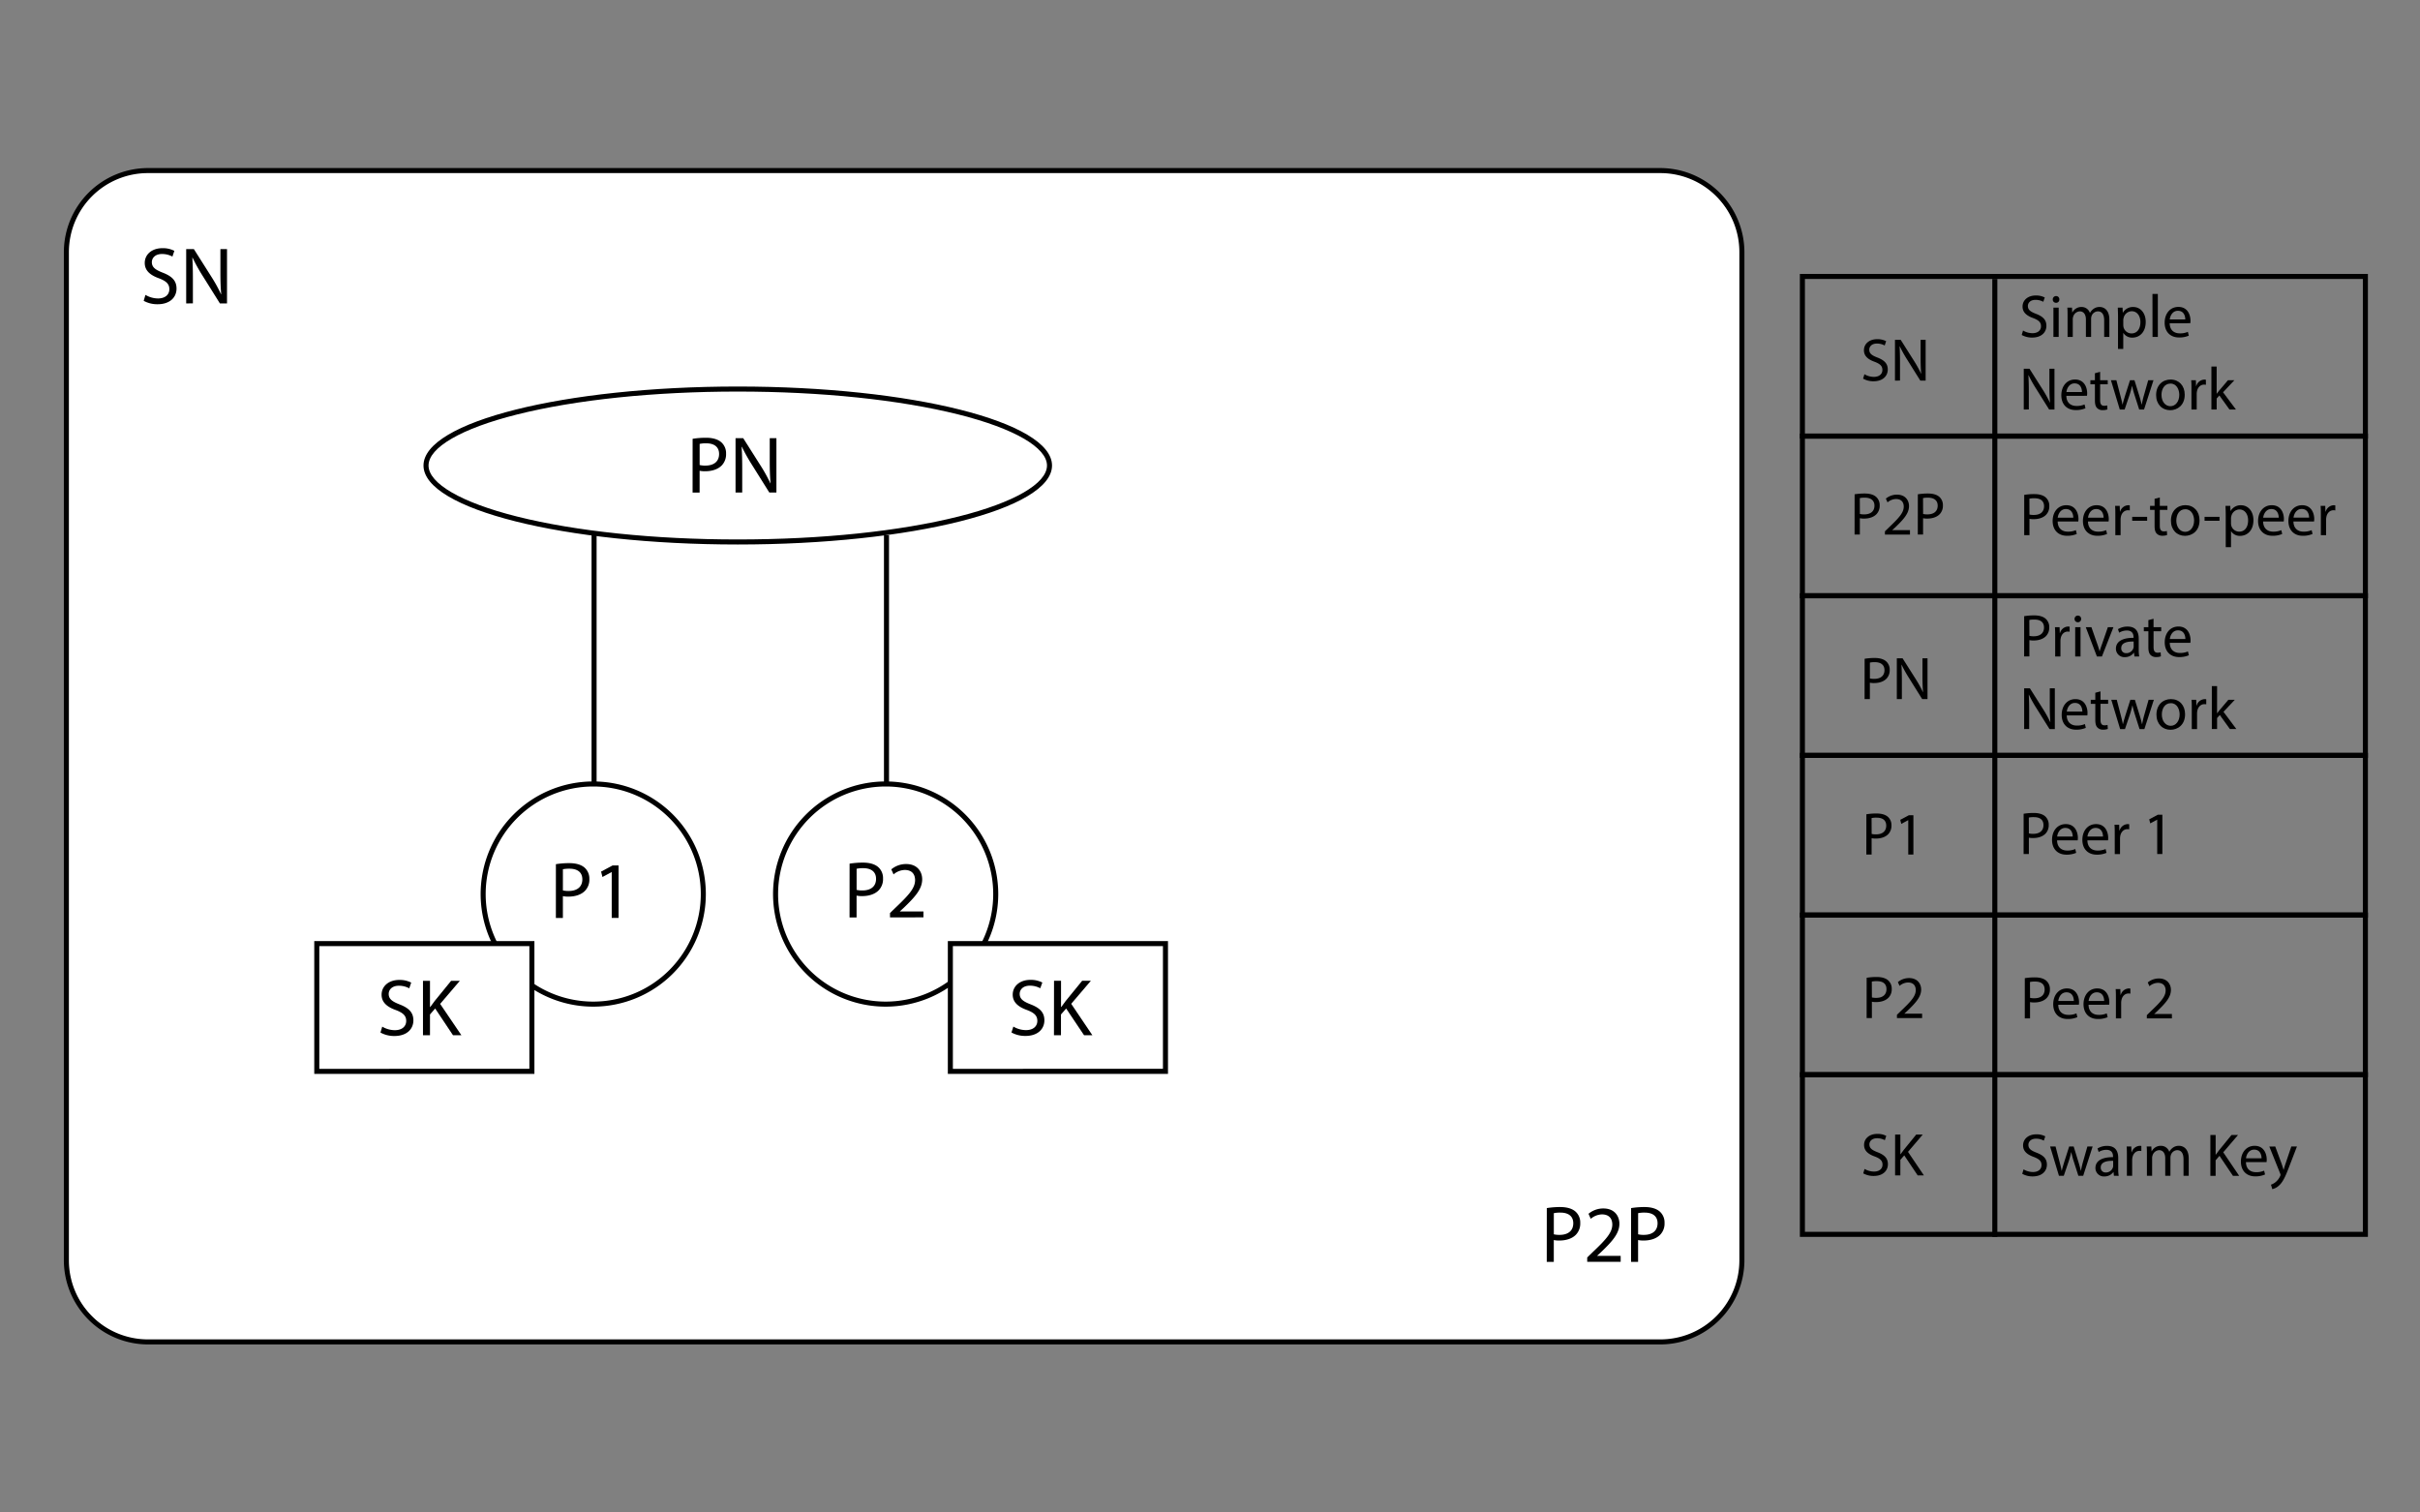 <svg id="Layer_1" data-name="Layer 1" xmlns="http://www.w3.org/2000/svg" viewBox="0 0 1440 900"><rect x="0" y="0" width="1440" height="900" fill="#808080" stroke="none"/><title>Artboard 1</title><rect x="39.5" y="101.5" width="997" height="697" rx="48.5" ry="48.5" fill="#fff"/><path d="M988,103a47,47,0,0,1,47,47V750a47,47,0,0,1-47,47H88a47,47,0,0,1-47-47V150a47,47,0,0,1,47-47H988m0-3H88a50.15,50.15,0,0,0-50,50V750a50.15,50.15,0,0,0,50,50H988a50.15,50.15,0,0,0,50-50V150a50.15,50.15,0,0,0-50-50Z"/><path d="M86.55,175.47A14.75,14.75,0,0,0,94,177.59c4.28,0,6.77-2.26,6.77-5.52,0-3-1.73-4.76-6.09-6.44-5.28-1.87-8.55-4.6-8.55-9.17,0-5,4.18-8.78,10.47-8.78a14.77,14.77,0,0,1,7.15,1.58l-1.15,3.41a13,13,0,0,0-6.15-1.53c-4.41,0-6.09,2.64-6.09,4.84,0,3,2,4.52,6.43,6.25,5.47,2.11,8.25,4.75,8.25,9.5,0,5-3.69,9.31-11.32,9.31A16.76,16.76,0,0,1,85.5,179Z"/><path d="M110.79,180.56V148.21h4.56l10.37,16.37a90.69,90.69,0,0,1,5.81,10.51l.1-.05c-.39-4.32-.48-8.25-.48-13.29V148.21h3.93v32.35h-4.22l-10.27-16.41a101.17,101.17,0,0,1-6-10.81l-.14,0c.24,4.08.33,8,.33,13.35v13.82Z"/><path d="M920.41,718.87a49.23,49.23,0,0,1,8-.62c4.13,0,7.15,1,9.07,2.69a8.66,8.66,0,0,1,2.83,6.77,9.54,9.54,0,0,1-2.49,6.91c-2.21,2.35-5.81,3.55-9.89,3.55a14.36,14.36,0,0,1-3.36-.29v13h-4.18Zm4.18,15.6a14,14,0,0,0,3.46.34c5,0,8.11-2.45,8.11-6.91,0-4.28-3-6.34-7.63-6.34a17,17,0,0,0-3.94.34Z"/><path d="M944.46,750.84v-2.59l3.31-3.22c8-7.58,11.57-11.61,11.62-16.32,0-3.17-1.54-6.09-6.19-6.09a10.65,10.65,0,0,0-6.63,2.64l-1.34-3a13.71,13.71,0,0,1,8.83-3.17c6.72,0,9.55,4.61,9.55,9.07,0,5.77-4.17,10.42-10.75,16.76l-2.49,2.3v.1h14v3.5Z"/><path d="M970.57,718.87a49.23,49.23,0,0,1,8-.62c4.13,0,7.15,1,9.07,2.69a8.66,8.66,0,0,1,2.83,6.77,9.54,9.54,0,0,1-2.49,6.91c-2.21,2.35-5.81,3.55-9.89,3.55a14.36,14.36,0,0,1-3.36-.29v13h-4.18Zm4.18,15.6a14,14,0,0,0,3.46.34c5,0,8.11-2.45,8.11-6.91,0-4.28-3-6.34-7.64-6.34a17,17,0,0,0-3.93.34Z"/><rect x="1072.5" y="164.5" width="335" height="95" fill="none" stroke="#000" stroke-miterlimit="10" stroke-width="3"/><rect x="1072.5" y="259.5" width="335" height="95" fill="none" stroke="#000" stroke-miterlimit="10" stroke-width="3"/><rect x="1072.5" y="354.5" width="335" height="95" fill="none" stroke="#000" stroke-miterlimit="10" stroke-width="3"/><rect x="1072.5" y="449.5" width="335" height="95" fill="none" stroke="#000" stroke-miterlimit="10" stroke-width="3"/><rect x="1072.5" y="544.5" width="335" height="95" fill="none" stroke="#000" stroke-miterlimit="10" stroke-width="3"/><rect x="1072.5" y="639.5" width="335" height="95" fill="none" stroke="#000" stroke-miterlimit="10" stroke-width="3"/><path d="M1109.41,222.68a11.1,11.1,0,0,0,5.61,1.58c3.21,0,5.08-1.69,5.08-4.14,0-2.27-1.3-3.56-4.57-4.82-4-1.41-6.41-3.46-6.41-6.88,0-3.78,3.13-6.59,7.85-6.59a11,11,0,0,1,5.36,1.19l-.86,2.56a9.75,9.75,0,0,0-4.61-1.15c-3.31,0-4.57,2-4.57,3.63,0,2.27,1.47,3.39,4.82,4.68,4.1,1.58,6.19,3.56,6.19,7.13,0,3.74-2.77,7-8.49,7a12.45,12.45,0,0,1-6.19-1.55Z"/><path d="M1127.59,226.49V202.23H1131l7.77,12.27a68.5,68.5,0,0,1,4.36,7.89l.07,0c-.29-3.24-.36-6.19-.36-10V202.23h3v24.26h-3.17l-7.7-12.31a76.38,76.38,0,0,1-4.53-8.1l-.11,0c.18,3.06.25,6,.25,10v10.37Z"/><path d="M1103.57,294.13a36.67,36.67,0,0,1,6-.47c3.09,0,5.36.72,6.8,2a6.51,6.51,0,0,1,2.12,5.07,7.14,7.14,0,0,1-1.87,5.18c-1.65,1.77-4.35,2.67-7.41,2.67a10.75,10.75,0,0,1-2.52-.22v9.72h-3.14Zm3.14,11.7a10.44,10.44,0,0,0,2.59.25c3.78,0,6.08-1.84,6.08-5.19,0-3.2-2.27-4.75-5.72-4.75a12.64,12.64,0,0,0-3,.26Z"/><path d="M1121.61,318.1v-1.94l2.48-2.41c6-5.69,8.68-8.72,8.72-12.24,0-2.38-1.16-4.57-4.65-4.57a8,8,0,0,0-5,2l-1-2.24a10.3,10.3,0,0,1,6.62-2.37c5,0,7.16,3.45,7.16,6.8,0,4.32-3.13,7.81-8.06,12.56L1126,315.4v.07h10.51v2.63Z"/><path d="M1141.19,294.13a36.67,36.67,0,0,1,6-.47c3.09,0,5.36.72,6.8,2a6.51,6.51,0,0,1,2.12,5.07,7.14,7.14,0,0,1-1.87,5.18c-1.66,1.77-4.36,2.67-7.42,2.67a10.66,10.66,0,0,1-2.51-.22v9.72h-3.14Zm3.14,11.7a10.44,10.44,0,0,0,2.59.25c3.78,0,6.08-1.84,6.08-5.19,0-3.2-2.27-4.75-5.72-4.75a12.64,12.64,0,0,0-3,.26Z"/><path d="M1109.53,392a36.67,36.67,0,0,1,6-.47c3.09,0,5.36.72,6.8,2a6.53,6.53,0,0,1,2.12,5.08,7.16,7.16,0,0,1-1.87,5.18c-1.65,1.76-4.35,2.66-7.41,2.66a10.78,10.78,0,0,1-2.52-.21V416h-3.14Zm3.14,11.7a10.44,10.44,0,0,0,2.59.25c3.78,0,6.08-1.83,6.08-5.18,0-3.2-2.27-4.75-5.72-4.75a13.39,13.39,0,0,0-2.95.25Z"/><path d="M1128.69,416V391.71h3.42l7.77,12.28a70,70,0,0,1,4.36,7.88l.07,0c-.29-3.24-.36-6.2-.36-10V391.71h3V416h-3.17l-7.7-12.32a79.27,79.27,0,0,1-4.54-8.09l-.1,0c.18,3.06.25,6,.25,10V416Z"/><path d="M1110.57,484.53a36.67,36.67,0,0,1,6-.47c3.09,0,5.36.72,6.8,2a6.51,6.51,0,0,1,2.12,5.07,7.17,7.17,0,0,1-1.87,5.19c-1.65,1.76-4.35,2.66-7.41,2.66a10.75,10.75,0,0,1-2.52-.22v9.72h-3.14Zm3.14,11.7a10.44,10.44,0,0,0,2.59.25c3.78,0,6.08-1.84,6.08-5.18s-2.27-4.75-5.72-4.75a12.79,12.79,0,0,0-3,.25Z"/><path d="M1135.49,488.06h-.08l-4.06,2.19-.62-2.41,5.12-2.73h2.7V508.5h-3.06Z"/><path d="M1110.73,581.82a36.61,36.61,0,0,1,6-.46c3.09,0,5.36.72,6.8,2a6.54,6.54,0,0,1,2.13,5.08,7.12,7.12,0,0,1-1.88,5.18c-1.65,1.76-4.35,2.66-7.41,2.66a10.78,10.78,0,0,1-2.52-.21v9.72h-3.13Zm3.13,11.7a10.5,10.5,0,0,0,2.59.25c3.78,0,6.08-1.83,6.08-5.18s-2.26-4.75-5.72-4.75a13.39,13.39,0,0,0-3,.25Z"/><path d="M1128.76,605.8v-1.95l2.49-2.41c6-5.69,8.67-8.71,8.71-12.24,0-2.37-1.15-4.57-4.64-4.57a8,8,0,0,0-5,2l-1-2.23A10.25,10.25,0,0,1,1136,582c5,0,7.17,3.46,7.17,6.81,0,4.32-3.13,7.81-8.07,12.56l-1.87,1.73v.07h10.51v2.63Z"/><path d="M1109.49,695.56a11.14,11.14,0,0,0,5.62,1.58c3.2,0,5.07-1.69,5.07-4.14,0-2.26-1.3-3.56-4.57-4.82-4-1.4-6.41-3.46-6.41-6.88,0-3.78,3.13-6.58,7.85-6.58a10.93,10.93,0,0,1,5.36,1.19l-.86,2.55a9.68,9.68,0,0,0-4.61-1.15c-3.31,0-4.57,2-4.57,3.63,0,2.27,1.48,3.39,4.82,4.68,4.11,1.59,6.19,3.57,6.19,7.13,0,3.74-2.77,7-8.49,7a12.56,12.56,0,0,1-6.19-1.54Z"/><path d="M1127.67,675.11h3.13v11.7h.11c.65-.93,1.3-1.8,1.91-2.59l7.41-9.11h3.89l-8.78,10.3,9.46,14h-3.7l-8-11.91-2.31,2.66v9.25h-3.13Z"/><line x1="1187" y1="166" x2="1187" y2="736" fill="none" stroke="#000" stroke-miterlimit="10" stroke-width="3"/><path d="M1203.79,196.68a11.17,11.17,0,0,0,5.62,1.58c3.2,0,5.07-1.69,5.07-4.14,0-2.27-1.29-3.56-4.57-4.82-4-1.41-6.41-3.46-6.41-6.88,0-3.78,3.14-6.59,7.85-6.59a11.05,11.05,0,0,1,5.37,1.19l-.87,2.56a9.68,9.68,0,0,0-4.61-1.15c-3.31,0-4.57,2-4.57,3.63,0,2.27,1.48,3.39,4.83,4.68,4.1,1.58,6.19,3.56,6.19,7.13,0,3.74-2.77,7-8.5,7a12.48,12.48,0,0,1-6.19-1.55Z"/><path d="M1225.39,178.17a1.87,1.87,0,0,1-2,2,1.89,1.89,0,0,1-1.91-2,1.94,1.94,0,0,1,2-2A1.88,1.88,0,0,1,1225.39,178.17Zm-3.52,22.32V183.07H1225v17.42Z"/><path d="M1230.29,187.78c0-1.8,0-3.27-.15-4.71h2.78l.14,2.81h.11a6,6,0,0,1,5.47-3.21,5.14,5.14,0,0,1,4.93,3.5h.07a7.11,7.11,0,0,1,1.95-2.27,5.94,5.94,0,0,1,3.85-1.23c2.3,0,5.72,1.52,5.72,7.56v10.26h-3.09v-9.86c0-3.35-1.23-5.36-3.78-5.36a4.11,4.11,0,0,0-3.75,2.87,5.41,5.41,0,0,0-.25,1.59v10.76h-3.09V190.05c0-2.77-1.23-4.78-3.64-4.78a4.32,4.32,0,0,0-3.92,3.16,4.39,4.39,0,0,0-.26,1.55v10.51h-3.09Z"/><path d="M1260.31,188.76c0-2.24-.07-4-.14-5.69H1263l.15,3h.07a6.84,6.84,0,0,1,6.19-3.39c4.21,0,7.38,3.57,7.38,8.86,0,6.26-3.82,9.36-7.92,9.36a6.1,6.1,0,0,1-5.36-2.74h-.08v9.47h-3.13Zm3.13,4.64a7.37,7.37,0,0,0,.15,1.3,4.88,4.88,0,0,0,4.75,3.7c3.35,0,5.29-2.73,5.29-6.73,0-3.49-1.84-6.48-5.18-6.48a5.06,5.06,0,0,0-4.79,3.93,5,5,0,0,0-.22,1.29Z"/><path d="M1280.8,174.93H1284v25.56h-3.16Z"/><path d="M1291.06,192.36c.07,4.28,2.8,6,6,6a11.31,11.31,0,0,0,4.82-.9l.54,2.27a14,14,0,0,1-5.79,1.08c-5.36,0-8.57-3.53-8.57-8.78s3.1-9.4,8.17-9.4c5.69,0,7.2,5,7.2,8.21a11.26,11.26,0,0,1-.11,1.48Zm9.28-2.27c0-2-.83-5.15-4.39-5.15-3.2,0-4.61,2.95-4.86,5.15Z"/><path d="M1204.22,243.69V219.43h3.42l7.78,12.28a69.11,69.11,0,0,1,4.36,7.88l.07,0c-.29-3.24-.36-6.19-.36-10V219.43h3v24.26h-3.17l-7.7-12.31a78.33,78.33,0,0,1-4.54-8.1l-.11,0c.18,3.06.26,6,.26,10v10.37Z"/><path d="M1229.57,235.56c.07,4.28,2.81,6,6,6a11.39,11.39,0,0,0,4.83-.9l.54,2.27a14.06,14.06,0,0,1-5.8,1.08c-5.36,0-8.57-3.53-8.57-8.78s3.1-9.4,8.18-9.4c5.68,0,7.2,5,7.2,8.21a13.35,13.35,0,0,1-.11,1.48Zm9.29-2.27c0-2-.83-5.15-4.4-5.15-3.2,0-4.6,3-4.86,5.15Z"/><path d="M1249.66,221.27v5h4.53v2.41h-4.53v9.4c0,2.16.61,3.38,2.37,3.38a7,7,0,0,0,1.84-.22l.14,2.38a7.79,7.79,0,0,1-2.81.43,4.42,4.42,0,0,1-3.42-1.33c-.9-.94-1.22-2.48-1.22-4.54v-9.5h-2.7v-2.41h2.7v-4.18Z"/><path d="M1259.34,226.27l2.3,8.85c.51,1.95,1,3.75,1.3,5.55h.11c.39-1.77,1-3.64,1.54-5.51l2.85-8.89h2.66l2.7,8.71c.65,2.09,1.15,3.92,1.55,5.69h.11a51.43,51.43,0,0,1,1.33-5.65l2.48-8.75h3.14l-5.62,17.42h-2.88l-2.66-8.31a55.4,55.4,0,0,1-1.55-5.73h-.07a53.53,53.53,0,0,1-1.59,5.76l-2.8,8.28h-2.88l-5.26-17.42Z"/><path d="M1300,234.84c0,6.44-4.46,9.25-8.67,9.25-4.72,0-8.35-3.46-8.35-9,0-5.83,3.81-9.25,8.63-9.25C1296.6,225.87,1300,229.51,1300,234.84Zm-13.82.18c0,3.81,2.2,6.69,5.29,6.69s5.29-2.84,5.29-6.77c0-2.95-1.47-6.69-5.22-6.69S1286.16,231.71,1286.16,235Z"/><path d="M1304,231.71c0-2.06,0-3.82-.15-5.44h2.78l.1,3.42h.15a5.23,5.23,0,0,1,4.82-3.82,3.52,3.52,0,0,1,.9.11v3a4.85,4.85,0,0,0-1.08-.11c-2.23,0-3.81,1.69-4.25,4.07a9.06,9.06,0,0,0-.14,1.47v9.29H1304Z"/><path d="M1319,234.26h.07c.43-.61,1-1.37,1.55-2l5.11-6h3.81l-6.73,7.16,7.67,10.26h-3.85l-6-8.35-1.62,1.8v6.55h-3.13V218.13H1319Z"/><path d="M1204.49,294.47a36.61,36.61,0,0,1,6-.46c3.1,0,5.37.72,6.8,2a6.51,6.51,0,0,1,2.13,5.08,7.16,7.16,0,0,1-1.87,5.18c-1.66,1.76-4.36,2.66-7.42,2.66a10.83,10.83,0,0,1-2.52-.21v9.72h-3.13Zm3.13,11.7a10.55,10.55,0,0,0,2.59.25c3.78,0,6.09-1.83,6.09-5.18s-2.27-4.75-5.73-4.75a13.46,13.46,0,0,0-3,.25Z"/><path d="M1224.4,310.31c.07,4.29,2.81,6.05,6,6.05a11.55,11.55,0,0,0,4.83-.9l.54,2.27a14.23,14.23,0,0,1-5.8,1.08c-5.36,0-8.56-3.53-8.56-8.79s3.09-9.39,8.17-9.39c5.68,0,7.2,5,7.2,8.21a13.13,13.13,0,0,1-.11,1.47Zm9.29-2.27c0-2-.83-5.14-4.4-5.14-3.2,0-4.6,3-4.86,5.14Z"/><path d="M1242.43,310.31c.08,4.29,2.81,6.05,6,6.05a11.5,11.5,0,0,0,4.82-.9l.54,2.27a14.13,14.13,0,0,1-5.79,1.08c-5.37,0-8.57-3.53-8.57-8.79s3.1-9.39,8.17-9.39c5.69,0,7.2,5,7.2,8.21a11.08,11.08,0,0,1-.11,1.47Zm9.29-2.27c0-2-.83-5.14-4.39-5.14-3.2,0-4.61,3-4.86,5.14Z"/><path d="M1258.71,306.46c0-2,0-3.81-.15-5.43h2.77l.11,3.41h.14a5.25,5.25,0,0,1,4.83-3.81,3.52,3.52,0,0,1,.9.11v3a4.38,4.38,0,0,0-1.08-.11c-2.23,0-3.82,1.69-4.25,4.06a9.31,9.31,0,0,0-.14,1.48v9.29h-3.13Z"/><path d="M1277.64,307.54v2.34h-8.89v-2.34Z"/><path d="M1285.17,296v5h4.53v2.41h-4.53v9.39c0,2.16.61,3.39,2.37,3.39a7,7,0,0,0,1.84-.22l.14,2.38a7.79,7.79,0,0,1-2.81.43,4.42,4.42,0,0,1-3.42-1.33c-.9-.94-1.22-2.49-1.22-4.54v-9.5h-2.7V301h2.7v-4.18Z"/><path d="M1308.82,309.59c0,6.45-4.47,9.25-8.68,9.25-4.72,0-8.35-3.45-8.35-9,0-5.83,3.82-9.25,8.64-9.25C1305.43,300.63,1308.82,304.27,1308.82,309.59Zm-13.83.18c0,3.82,2.2,6.7,5.29,6.7s5.3-2.85,5.3-6.77c0-2.95-1.48-6.69-5.22-6.69S1295,306.46,1295,309.77Z"/><path d="M1320.7,307.54v2.34h-8.89v-2.34Z"/><path d="M1324.41,306.71c0-2.23-.08-4-.15-5.68h2.84l.15,3h.07a6.86,6.86,0,0,1,6.19-3.38c4.21,0,7.38,3.56,7.38,8.85,0,6.27-3.81,9.36-7.92,9.36a6.09,6.09,0,0,1-5.36-2.73h-.07v9.46h-3.13Zm3.13,4.65a7.28,7.28,0,0,0,.14,1.29,4.89,4.89,0,0,0,4.75,3.71c3.35,0,5.29-2.74,5.29-6.73,0-3.49-1.83-6.48-5.18-6.48a5.06,5.06,0,0,0-4.79,3.92,5.12,5.12,0,0,0-.21,1.3Z"/><path d="M1346.65,310.31c.08,4.29,2.81,6.05,6,6.05a11.5,11.5,0,0,0,4.82-.9l.54,2.27a14.13,14.13,0,0,1-5.79,1.08c-5.37,0-8.57-3.53-8.57-8.79s3.1-9.39,8.17-9.39c5.69,0,7.2,5,7.2,8.21a11.08,11.08,0,0,1-.11,1.47Zm9.29-2.27c0-2-.83-5.14-4.39-5.14-3.21,0-4.61,3-4.86,5.14Z"/><path d="M1364.69,310.31c.07,4.29,2.81,6.05,6,6.05a11.55,11.55,0,0,0,4.83-.9l.54,2.27a14.23,14.23,0,0,1-5.8,1.08c-5.36,0-8.56-3.53-8.56-8.79s3.09-9.39,8.17-9.39c5.68,0,7.2,5,7.2,8.21a13.13,13.13,0,0,1-.11,1.47ZM1374,308c0-2-.83-5.14-4.4-5.14-3.2,0-4.6,3-4.86,5.14Z"/><path d="M1381,306.46c0-2,0-3.81-.14-5.43h2.77l.11,3.41h.14a5.23,5.23,0,0,1,4.82-3.81,3.46,3.46,0,0,1,.9.11v3a4.27,4.27,0,0,0-1.08-.11c-2.23,0-3.81,1.69-4.24,4.06a8.22,8.22,0,0,0-.15,1.48v9.29H1381Z"/><path d="M1204.45,366.66a35.37,35.37,0,0,1,6-.47c3.1,0,5.36.72,6.8,2a6.51,6.51,0,0,1,2.13,5.08,7.16,7.16,0,0,1-1.87,5.18c-1.66,1.77-4.36,2.67-7.42,2.67a10.8,10.8,0,0,1-2.52-.22v9.72h-3.13Zm3.13,11.69a10.44,10.44,0,0,0,2.59.26c3.78,0,6.09-1.84,6.09-5.19s-2.27-4.75-5.73-4.75a13.46,13.46,0,0,0-3,.25Z"/><path d="M1222.92,378.64c0-2.05,0-3.81-.15-5.43h2.77l.11,3.42h.15a5.23,5.23,0,0,1,4.82-3.82,3.52,3.52,0,0,1,.9.11v3a4.33,4.33,0,0,0-1.08-.11c-2.23,0-3.82,1.69-4.25,4.07a9.06,9.06,0,0,0-.14,1.47v9.29h-3.13Z"/><path d="M1238.36,368.31a1.86,1.86,0,0,1-2,1.94,1.88,1.88,0,0,1-1.91-1.94,1.94,1.94,0,0,1,2-2A1.88,1.88,0,0,1,1238.36,368.31Zm-3.53,22.32V373.21H1238v17.42Z"/><path d="M1244.48,373.21l3.42,9.79a41,41,0,0,1,1.4,4.46h.11c.4-1.44.9-2.88,1.48-4.46l3.38-9.79h3.31l-6.84,17.42h-3l-6.62-17.42Z"/><path d="M1270.08,390.63l-.26-2.2h-.11a6.47,6.47,0,0,1-5.32,2.59,5,5,0,0,1-5.33-5c0-4.21,3.74-6.51,10.48-6.48v-.36c0-1.44-.4-4-4-4a8.61,8.61,0,0,0-4.54,1.3l-.72-2.09a10.78,10.78,0,0,1,5.72-1.55c5.33,0,6.63,3.64,6.63,7.13v6.51a24.19,24.19,0,0,0,.29,4.18Zm-.47-8.89c-3.46-.07-7.38.54-7.38,3.92a2.8,2.8,0,0,0,3,3,4.35,4.35,0,0,0,4.21-2.91,3.26,3.26,0,0,0,.18-1Z"/><path d="M1281.45,368.2v5H1286v2.41h-4.54V385c0,2.16.61,3.39,2.38,3.39a6.83,6.83,0,0,0,1.83-.22l.15,2.38a7.83,7.83,0,0,1-2.81.43,4.4,4.4,0,0,1-3.42-1.33c-.9-.94-1.22-2.49-1.22-4.54v-9.5h-2.7v-2.41h2.7V369Z"/><path d="M1291.1,382.49c.07,4.29,2.81,6.05,6,6.05a11.53,11.53,0,0,0,4.82-.9l.54,2.27a14.19,14.19,0,0,1-5.8,1.08c-5.36,0-8.56-3.53-8.56-8.78s3.09-9.4,8.17-9.4c5.69,0,7.2,5,7.2,8.21a10.93,10.93,0,0,1-.11,1.47Zm9.29-2.26c0-2-.83-5.15-4.39-5.15-3.21,0-4.61,2.95-4.86,5.15Z"/><path d="M1204.45,433.83V409.57h3.42l7.77,12.27a68.5,68.5,0,0,1,4.36,7.89l.07,0c-.29-3.24-.36-6.19-.36-10V409.57h3v24.26h-3.16l-7.71-12.31a76.38,76.38,0,0,1-4.53-8.1l-.11,0c.18,3.05.25,6,.25,10v10.37Z"/><path d="M1229.79,425.69c.08,4.29,2.81,6.05,6,6.05a11.5,11.5,0,0,0,4.82-.9l.54,2.27a14.13,14.13,0,0,1-5.79,1.08c-5.37,0-8.57-3.53-8.57-8.78s3.1-9.4,8.17-9.4c5.69,0,7.2,5,7.2,8.21a10.93,10.93,0,0,1-.11,1.47Zm9.29-2.26c0-2-.83-5.15-4.39-5.15-3.21,0-4.61,3-4.86,5.15Z"/><path d="M1249.88,411.4v5h4.54v2.41h-4.54v9.39c0,2.16.61,3.39,2.38,3.39a6.89,6.89,0,0,0,1.83-.22l.15,2.38a7.87,7.87,0,0,1-2.81.43,4.39,4.39,0,0,1-3.42-1.33c-.9-.94-1.22-2.49-1.22-4.54v-9.5h-2.71v-2.41h2.71v-4.18Z"/><path d="M1259.56,416.41l2.31,8.85c.5,1.95,1,3.75,1.29,5.55h.11c.4-1.77,1-3.64,1.55-5.51l2.84-8.89h2.67l2.7,8.71c.64,2.09,1.15,3.92,1.54,5.69h.11a54.57,54.57,0,0,1,1.33-5.66l2.49-8.74h3.13L1276,433.83h-2.88l-2.66-8.32c-.61-1.94-1.11-3.67-1.55-5.72h-.07a51.32,51.32,0,0,1-1.58,5.76l-2.81,8.28h-2.88l-5.26-17.42Z"/><path d="M1300.21,425c0,6.45-4.47,9.25-8.68,9.25-4.71,0-8.35-3.45-8.35-9,0-5.83,3.82-9.25,8.64-9.25C1296.82,416,1300.21,419.65,1300.21,425Zm-13.83.18c0,3.82,2.2,6.7,5.29,6.7s5.3-2.84,5.3-6.77c0-2.95-1.48-6.69-5.22-6.69S1286.38,421.84,1286.38,425.15Z"/><path d="M1304.2,421.84c0-2,0-3.81-.14-5.43h2.77l.11,3.42h.14a5.24,5.24,0,0,1,4.83-3.82,3.52,3.52,0,0,1,.9.11v3a4.38,4.38,0,0,0-1.08-.11c-2.23,0-3.82,1.69-4.25,4.07a9.06,9.06,0,0,0-.14,1.47v9.29h-3.14Z"/><path d="M1319.25,424.4h.07c.44-.61,1-1.37,1.55-2l5.11-6h3.82l-6.73,7.16,7.66,10.26h-3.85l-6-8.35-1.62,1.8v6.55h-3.13V408.27h3.13Z"/><path d="M1204.14,484.22a36.44,36.44,0,0,1,6-.47c3.1,0,5.37.73,6.81,2a6.53,6.53,0,0,1,2.12,5.08,7.16,7.16,0,0,1-1.87,5.18c-1.66,1.76-4.36,2.66-7.42,2.66a10.83,10.83,0,0,1-2.52-.21v9.72h-3.13Zm3.13,11.7a10.58,10.58,0,0,0,2.6.25c3.78,0,6.08-1.83,6.08-5.18s-2.27-4.75-5.72-4.75a13.5,13.5,0,0,0-3,.25Z"/><path d="M1224.05,500.06c.07,4.28,2.81,6.05,6,6.05a11.53,11.53,0,0,0,4.82-.9l.54,2.27a14.19,14.19,0,0,1-5.8,1.08c-5.36,0-8.56-3.53-8.56-8.79s3.09-9.39,8.17-9.39c5.69,0,7.2,5,7.2,8.21a11.08,11.08,0,0,1-.11,1.47Zm9.29-2.27c0-2-.83-5.14-4.39-5.14-3.21,0-4.61,3-4.86,5.14Z"/><path d="M1242.09,500.06c.07,4.28,2.8,6.05,6,6.05a11.55,11.55,0,0,0,4.83-.9l.54,2.27a14.23,14.23,0,0,1-5.8,1.08c-5.36,0-8.57-3.53-8.57-8.79s3.1-9.39,8.17-9.39c5.69,0,7.2,5,7.2,8.21a13.66,13.66,0,0,1-.1,1.47Zm9.28-2.27c0-2-.82-5.14-4.39-5.14-3.2,0-4.6,3-4.86,5.14Z"/><path d="M1258.36,496.21c0-2,0-3.82-.15-5.44H1261l.1,3.42h.15a5.22,5.22,0,0,1,4.82-3.81,3.13,3.13,0,0,1,.9.11v3a4.9,4.9,0,0,0-1.08-.1c-2.23,0-3.81,1.69-4.25,4.06a9.31,9.31,0,0,0-.14,1.48v9.29h-3.13Z"/><path d="M1283.63,487.75h-.07l-4.07,2.2-.61-2.41,5.11-2.74h2.7v23.4h-3.06Z"/><path d="M1204.84,582.06a36.44,36.44,0,0,1,6-.47c3.09,0,5.36.72,6.8,2a6.52,6.52,0,0,1,2.13,5.07,7.11,7.11,0,0,1-1.88,5.18c-1.65,1.77-4.35,2.67-7.41,2.67a10.75,10.75,0,0,1-2.52-.22V606h-3.13Zm3.13,11.7a10.5,10.5,0,0,0,2.59.25c3.78,0,6.08-1.84,6.08-5.19s-2.26-4.75-5.72-4.75a12.64,12.64,0,0,0-3,.26Z"/><path d="M1224.75,597.9c.07,4.28,2.8,6,6,6a11.31,11.31,0,0,0,4.82-.9l.54,2.27a14.13,14.13,0,0,1-5.79,1.08c-5.37,0-8.57-3.53-8.57-8.78s3.1-9.4,8.17-9.4c5.69,0,7.2,5,7.2,8.21a11.26,11.26,0,0,1-.11,1.48Zm9.28-2.27c0-2-.83-5.15-4.39-5.15-3.2,0-4.61,2.95-4.86,5.15Z"/><path d="M1242.78,597.9c.07,4.28,2.81,6,6,6a11.38,11.38,0,0,0,4.82-.9l.54,2.27a14.19,14.19,0,0,1-5.8,1.08c-5.36,0-8.56-3.53-8.56-8.78s3.09-9.4,8.17-9.4c5.69,0,7.2,5,7.2,8.21a11.26,11.26,0,0,1-.11,1.48Zm9.29-2.27c0-2-.83-5.15-4.39-5.15-3.21,0-4.61,2.95-4.86,5.15Z"/><path d="M1259.05,594c0-2,0-3.81-.14-5.43h2.77l.11,3.42h.14a5.23,5.23,0,0,1,4.83-3.82,3.52,3.52,0,0,1,.9.11v3a4.92,4.92,0,0,0-1.08-.11c-2.24,0-3.82,1.69-4.25,4.07a9,9,0,0,0-.15,1.47V606h-3.13Z"/><path d="M1277.45,606v-1.94l2.48-2.42c6-5.68,8.68-8.71,8.71-12.23,0-2.38-1.15-4.57-4.64-4.57a8,8,0,0,0-5,2l-1-2.23a10.33,10.33,0,0,1,6.63-2.37c5,0,7.16,3.45,7.16,6.8,0,4.32-3.13,7.81-8.06,12.56l-1.87,1.73v.07h10.51V606Z"/><path d="M1204.1,695.82a11,11,0,0,0,5.61,1.59c3.21,0,5.08-1.69,5.08-4.14,0-2.27-1.3-3.56-4.57-4.82-4-1.41-6.41-3.46-6.41-6.88,0-3.78,3.13-6.59,7.85-6.59a11,11,0,0,1,5.36,1.19l-.86,2.56a9.54,9.54,0,0,0-4.61-1.16c-3.31,0-4.57,2-4.57,3.64,0,2.27,1.47,3.38,4.82,4.68,4.11,1.58,6.19,3.56,6.19,7.13,0,3.74-2.77,7-8.49,7a12.45,12.45,0,0,1-6.19-1.55Z"/><path d="M1223.14,682.22l2.31,8.85c.5,1.95,1,3.75,1.29,5.55h.11c.4-1.77,1-3.64,1.55-5.51l2.84-8.89h2.67l2.69,8.71c.65,2.09,1.16,3.92,1.55,5.69h.11a54.57,54.57,0,0,1,1.33-5.66l2.49-8.74h3.13l-5.62,17.42h-2.88l-2.66-8.32a57.85,57.85,0,0,1-1.55-5.72h-.07a51.32,51.32,0,0,1-1.58,5.76l-2.81,8.28h-2.88l-5.26-17.42Z"/><path d="M1257.88,699.64l-.25-2.2h-.11a6.48,6.48,0,0,1-5.33,2.6,5,5,0,0,1-5.32-5c0-4.21,3.74-6.51,10.47-6.48v-.36c0-1.44-.39-4-4-4a8.67,8.67,0,0,0-4.53,1.3l-.72-2.09a10.75,10.75,0,0,1,5.72-1.55c5.33,0,6.62,3.64,6.62,7.13v6.51a24.12,24.12,0,0,0,.29,4.18Zm-.47-8.89c-3.45-.07-7.38.54-7.38,3.92a2.81,2.81,0,0,0,3,3,4.32,4.32,0,0,0,4.21-2.92,3.21,3.21,0,0,0,.18-1Z"/><path d="M1265.59,687.65c0-2,0-3.81-.15-5.43h2.77l.11,3.42h.15a5.23,5.23,0,0,1,4.82-3.82,3.52,3.52,0,0,1,.9.11v3a4.85,4.85,0,0,0-1.08-.11c-2.23,0-3.82,1.69-4.25,4.07a9.06,9.06,0,0,0-.14,1.47v9.29h-3.13Z"/><path d="M1277.5,686.93c0-1.8,0-3.27-.14-4.71h2.77l.14,2.81h.11a6,6,0,0,1,5.47-3.21,5.14,5.14,0,0,1,4.93,3.49h.08a7.16,7.16,0,0,1,1.94-2.26,5.9,5.9,0,0,1,3.85-1.23c2.31,0,5.73,1.51,5.73,7.56v10.26h-3.1v-9.86c0-3.35-1.23-5.37-3.78-5.37a4.11,4.11,0,0,0-3.74,2.88,5.09,5.09,0,0,0-.26,1.59v10.76h-3.09V689.2c0-2.77-1.23-4.79-3.64-4.79a4.33,4.33,0,0,0-3.92,3.17,4.38,4.38,0,0,0-.25,1.55v10.51h-3.1Z"/><path d="M1315.27,675.38h3.13v11.7h.11c.64-.94,1.29-1.8,1.9-2.59l7.42-9.11h3.89l-8.79,10.29,9.47,14h-3.71l-8-11.91-2.3,2.66v9.25h-3.13Z"/><path d="M1336.43,691.5c.08,4.29,2.81,6,6,6a11.34,11.34,0,0,0,4.82-.9l.54,2.27A14.13,14.13,0,0,1,1342,700c-5.37,0-8.57-3.53-8.57-8.78s3.1-9.4,8.17-9.4c5.69,0,7.2,5,7.2,8.21a10.93,10.93,0,0,1-.11,1.47Zm9.29-2.26c0-2-.83-5.15-4.39-5.15-3.21,0-4.61,2.95-4.86,5.15Z"/><path d="M1353.86,682.22l3.81,10.29c.4,1.15.83,2.52,1.12,3.57h.07c.32-1.05.68-2.38,1.12-3.64l3.45-10.22h3.35L1362,694.64c-2.27,6-3.82,9-6,10.9a8.52,8.52,0,0,1-3.88,2.05l-.8-2.66a8.25,8.25,0,0,0,2.77-1.55,9.48,9.48,0,0,0,2.67-3.52,2.42,2.42,0,0,0,.25-.76,2.66,2.66,0,0,0-.22-.83l-6.44-16Z"/><circle cx="353" cy="532" r="65.5" fill="#fff"/><path d="M353,468a64,64,0,1,1-64,64,64.07,64.07,0,0,1,64-64m0-3a67,67,0,1,0,67,67,67,67,0,0,0-67-67Z"/><circle cx="527" cy="532" r="65.5" fill="#fff"/><path d="M527,468a64,64,0,1,1-64,64,64.07,64.07,0,0,1,64-64m0-3a67,67,0,1,0,67,67,67,67,0,0,0-67-67Z"/><path d="M330.78,514.23a47.9,47.9,0,0,1,8-.62c4.13,0,7.16,1,9.08,2.68a8.73,8.73,0,0,1,2.83,6.77,9.48,9.48,0,0,1-2.5,6.91c-2.2,2.36-5.81,3.56-9.89,3.56a14.41,14.41,0,0,1-3.36-.29v13h-4.17Zm4.17,15.6a14.07,14.07,0,0,0,3.46.34c5,0,8.11-2.45,8.11-6.92,0-4.27-3-6.33-7.63-6.33a17.81,17.81,0,0,0-3.94.33Z"/><path d="M364,518.93h-.09l-5.43,2.93-.81-3.21,6.81-3.65h3.6v31.2H364Z"/><path d="M505.54,513.92a49.23,49.23,0,0,1,8-.62c4.13,0,7.15,1,9.07,2.69a8.68,8.68,0,0,1,2.83,6.77,9.54,9.54,0,0,1-2.49,6.91c-2.21,2.35-5.81,3.55-9.89,3.55a14.36,14.36,0,0,1-3.36-.29v13h-4.18Zm4.18,15.6a13.93,13.93,0,0,0,3.45.34c5.05,0,8.12-2.45,8.12-6.91,0-4.27-3-6.34-7.63-6.34a17.59,17.59,0,0,0-3.94.34Z"/><path d="M529.59,545.89V543.3l3.31-3.21c8-7.59,11.57-11.62,11.62-16.33,0-3.16-1.54-6.09-6.19-6.09a10.62,10.62,0,0,0-6.63,2.64l-1.34-3a13.71,13.71,0,0,1,8.83-3.17c6.72,0,9.55,4.61,9.55,9.08,0,5.76-4.17,10.41-10.75,16.75l-2.5,2.3v.1h14v3.5Z"/><path d="M439,322.5c-49.83,0-96.66-4.87-131.86-13.72-34.09-8.57-53.64-20.15-53.64-31.78s19.55-23.21,53.64-31.78c35.2-8.85,82-13.72,131.86-13.72s96.66,4.87,131.86,13.72C605,253.79,624.5,265.37,624.5,277S605,300.21,570.86,308.78C535.66,317.63,488.83,322.5,439,322.5Z" fill="#fff"/><path d="M439,233c49.71,0,96.41,4.86,131.5,13.68C603.37,254.94,623,266.27,623,277s-19.63,22.06-52.5,30.32C535.41,316.14,488.71,321,439,321s-96.41-4.86-131.5-13.68C274.63,299.06,255,287.73,255,277s19.63-22.06,52.5-30.32C342.59,237.86,389.29,233,439,233m0-3c-103.28,0-187,21-187,47s83.72,47,187,47,187-21,187-47-83.72-47-187-47Z"/><path d="M412.14,261.11a49.23,49.23,0,0,1,8-.62c4.13,0,7.15,1,9.07,2.69a8.66,8.66,0,0,1,2.83,6.76,9.55,9.55,0,0,1-2.49,6.92c-2.21,2.35-5.81,3.55-9.89,3.55a14.36,14.36,0,0,1-3.36-.29v13h-4.18Zm4.18,15.6a14,14,0,0,0,3.46.34c5,0,8.11-2.45,8.11-6.91,0-4.28-3-6.34-7.63-6.34a17,17,0,0,0-3.94.34Z"/><path d="M437.68,293.08V260.73h4.56l10.37,16.37a92.22,92.22,0,0,1,5.81,10.51l.09-.05c-.38-4.32-.48-8.26-.48-13.3V260.73H462v32.35h-4.22l-10.28-16.42a104.67,104.67,0,0,1-6.05-10.8l-.14.05c.24,4.08.34,8,.34,13.35v13.82Z"/><rect x="188.5" y="561.5" width="128" height="76" fill="#fff"/><path d="M315,563v73H190V563H315m3-3H187v79H318V560Z"/><rect x="565.5" y="561.5" width="128" height="76" fill="#fff"/><path d="M692,563v73H567V563H692m3-3H564v79H695V560Z"/><path d="M227.45,610.9a14.82,14.82,0,0,0,7.49,2.11c4.27,0,6.77-2.25,6.77-5.52,0-3-1.73-4.75-6.1-6.43-5.28-1.87-8.55-4.61-8.55-9.17,0-5,4.18-8.78,10.47-8.78a14.77,14.77,0,0,1,7.15,1.58l-1.15,3.41a12.85,12.85,0,0,0-6.14-1.54c-4.42,0-6.1,2.64-6.1,4.85,0,3,2,4.51,6.43,6.24,5.47,2.11,8.26,4.76,8.26,9.51,0,5-3.7,9.31-11.33,9.31a16.76,16.76,0,0,1-8.26-2.06Z"/><path d="M251.69,583.64h4.17v15.6H256c.86-1.25,1.73-2.4,2.54-3.46l9.89-12.14h5.19l-11.72,13.72L274.54,616h-5L258.94,600.1l-3.08,3.55V616h-4.17Z"/><path d="M603,610.86a14.82,14.82,0,0,0,7.49,2.11c4.27,0,6.77-2.25,6.77-5.52,0-3-1.73-4.75-6.1-6.43-5.28-1.87-8.55-4.61-8.55-9.17,0-5,4.18-8.78,10.47-8.78a14.66,14.66,0,0,1,7.15,1.58L619,588.06a12.87,12.87,0,0,0-6.15-1.54c-4.41,0-6.09,2.64-6.09,4.85,0,3,2,4.51,6.43,6.24,5.47,2.11,8.26,4.75,8.26,9.51,0,5-3.7,9.31-11.33,9.31a16.76,16.76,0,0,1-8.26-2.06Z"/><path d="M627.19,583.59h4.17V599.2h.15c.86-1.25,1.73-2.4,2.54-3.46l9.89-12.15h5.19l-11.72,13.73L650,616h-4.95l-10.65-15.89-3.08,3.55V616h-4.17Z"/><line x1="353.5" y1="318.5" x2="353.5" y2="465.5" fill="none" stroke="#000" stroke-miterlimit="10" stroke-width="3"/><line x1="527.5" y1="318.5" x2="527.5" y2="465.5" fill="none" stroke="#000" stroke-miterlimit="10" stroke-width="3"/></svg>